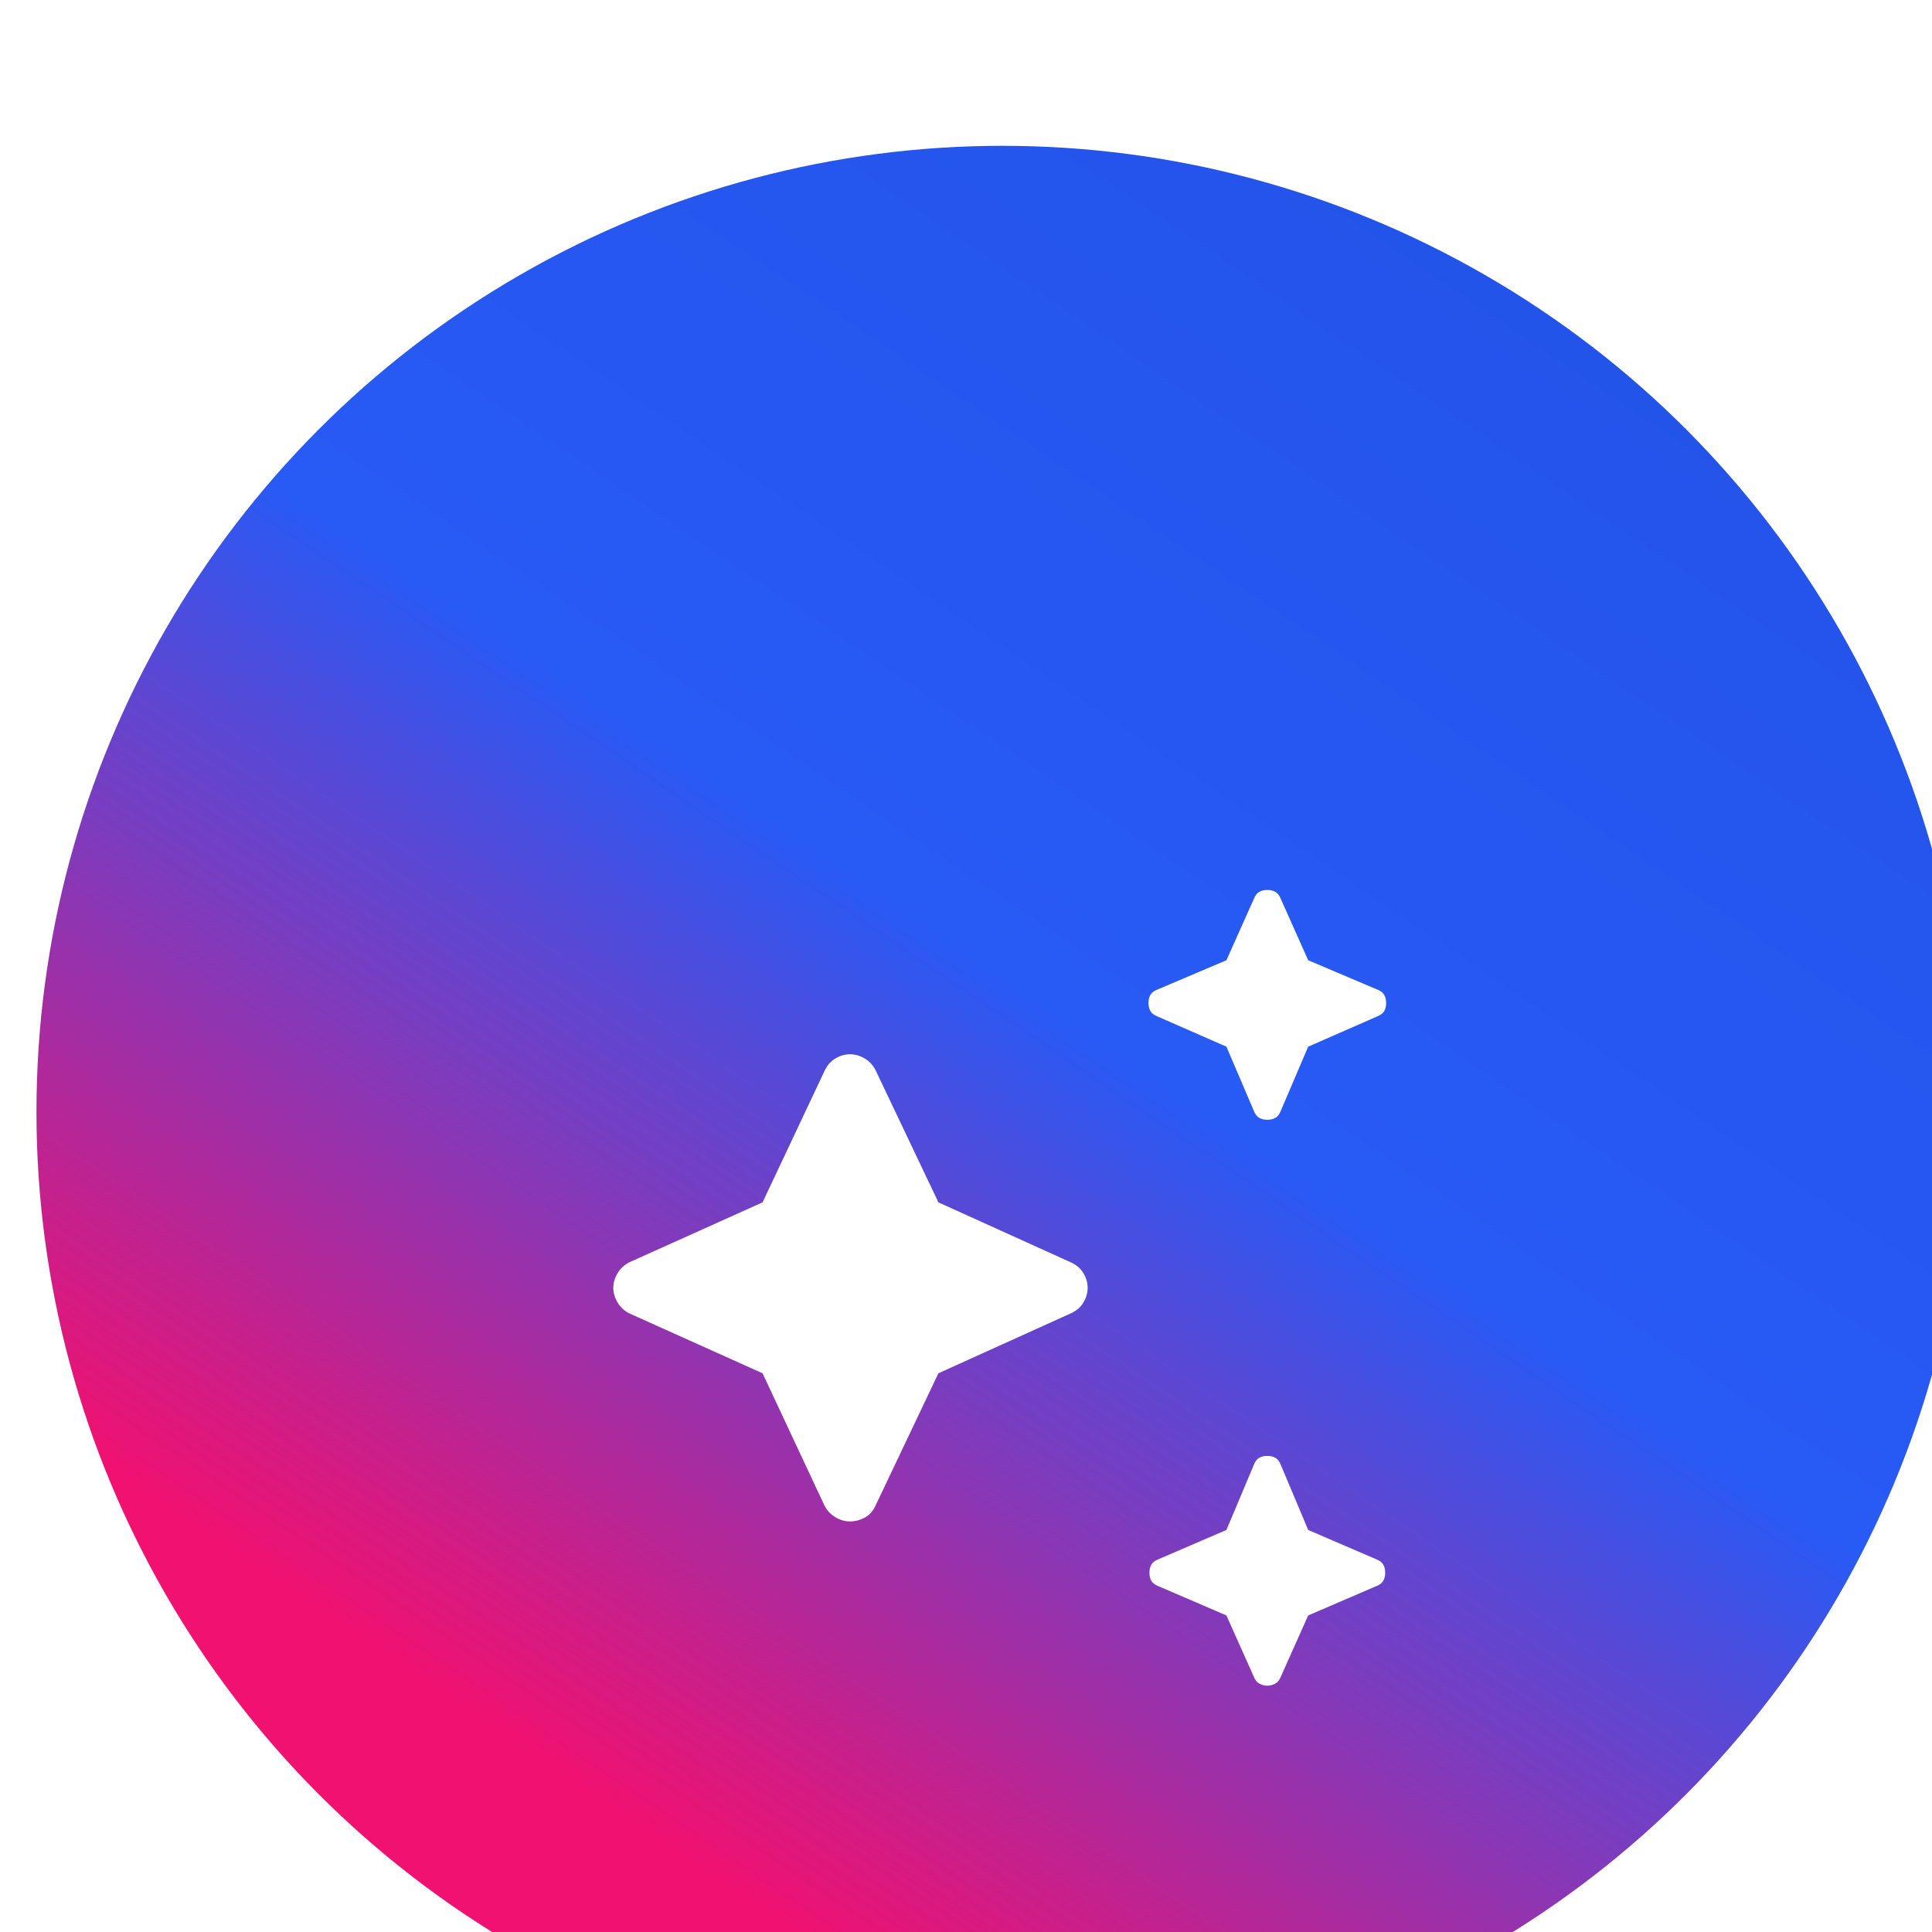 <svg width="53" height="53" viewBox="0 0 53 53" fill="none" xmlns="http://www.w3.org/2000/svg">
<g filter="url(#filter0_i_1540_7182)">
<circle cx="26.5" cy="26.5" r="26.5" fill="url(#paint0_linear_1540_7182)"/>
<g filter="url(#filter1_ddi_1540_7182)">
<path d="M33.839 22.327C33.752 22.327 33.678 22.31 33.617 22.275C33.556 22.24 33.508 22.18 33.474 22.093L32.717 20.322L30.814 19.488C30.727 19.453 30.666 19.405 30.631 19.345C30.597 19.284 30.579 19.21 30.579 19.123C30.579 19.036 30.597 18.963 30.631 18.902C30.666 18.841 30.727 18.793 30.814 18.759L32.717 17.951L33.474 16.258C33.508 16.171 33.556 16.11 33.617 16.076C33.678 16.041 33.752 16.023 33.839 16.023C33.926 16.023 33.999 16.041 34.06 16.076C34.121 16.11 34.169 16.171 34.204 16.258L34.96 17.951L36.864 18.759C36.95 18.793 37.011 18.841 37.046 18.902C37.081 18.963 37.098 19.036 37.098 19.123C37.098 19.21 37.081 19.284 37.046 19.345C37.011 19.405 36.95 19.453 36.864 19.488L34.96 20.322L34.204 22.093C34.169 22.18 34.121 22.24 34.06 22.275C33.999 22.31 33.926 22.327 33.839 22.327ZM33.839 37.852C33.769 37.852 33.7 37.835 33.63 37.8C33.56 37.766 33.508 37.705 33.474 37.618L32.717 35.925L30.84 35.117C30.753 35.083 30.692 35.035 30.657 34.974C30.623 34.913 30.605 34.839 30.605 34.753C30.605 34.666 30.623 34.592 30.657 34.531C30.692 34.47 30.753 34.423 30.84 34.388L32.717 33.58L33.474 31.783C33.508 31.696 33.556 31.635 33.617 31.601C33.678 31.566 33.752 31.549 33.839 31.549C33.926 31.549 33.999 31.566 34.06 31.601C34.121 31.635 34.169 31.696 34.204 31.783L34.96 33.58L36.837 34.388C36.924 34.423 36.985 34.47 37.02 34.531C37.055 34.592 37.072 34.666 37.072 34.753C37.072 34.839 37.055 34.913 37.02 34.974C36.985 35.035 36.924 35.083 36.837 35.117L34.96 35.925L34.204 37.618C34.169 37.705 34.117 37.766 34.047 37.8C33.978 37.835 33.908 37.852 33.839 37.852ZM22.391 33.346C22.252 33.346 22.117 33.307 21.987 33.229C21.857 33.151 21.757 33.042 21.687 32.903L19.992 29.282L16.342 27.641C16.203 27.572 16.094 27.472 16.016 27.342C15.938 27.211 15.898 27.077 15.898 26.938C15.898 26.799 15.938 26.664 16.016 26.534C16.094 26.404 16.203 26.304 16.342 26.235L19.992 24.593L21.687 20.999C21.757 20.843 21.857 20.725 21.987 20.647C22.117 20.569 22.252 20.53 22.391 20.53C22.53 20.53 22.665 20.569 22.796 20.647C22.926 20.725 23.026 20.834 23.095 20.973L24.816 24.593L28.441 26.235C28.597 26.304 28.715 26.404 28.793 26.534C28.871 26.664 28.91 26.799 28.91 26.938C28.91 27.077 28.871 27.211 28.793 27.342C28.715 27.472 28.597 27.572 28.441 27.641L24.816 29.282L23.095 32.903C23.026 33.059 22.926 33.172 22.796 33.242C22.665 33.311 22.53 33.346 22.391 33.346Z" fill="white"/>
</g>
</g>
<defs>
<filter id="filter0_i_1540_7182" x="0" y="0" width="54" height="57" filterUnits="userSpaceOnUse" color-interpolation-filters="sRGB">
<feFlood flood-opacity="0" result="BackgroundImageFix"/>
<feBlend mode="normal" in="SourceGraphic" in2="BackgroundImageFix" result="shape"/>
<feColorMatrix in="SourceAlpha" type="matrix" values="0 0 0 0 0 0 0 0 0 0 0 0 0 0 0 0 0 0 127 0" result="hardAlpha"/>
<feOffset dx="1" dy="4"/>
<feGaussianBlur stdDeviation="6.3"/>
<feComposite in2="hardAlpha" operator="arithmetic" k2="-1" k3="1"/>
<feColorMatrix type="matrix" values="0 0 0 0 1 0 0 0 0 1 0 0 0 0 1 0 0 0 0.43 0"/>
<feBlend mode="normal" in2="shape" result="effect1_innerShadow_1540_7182"/>
</filter>
<filter id="filter1_ddi_1540_7182" x="9.532" y="10.462" width="33.201" height="34.928" filterUnits="userSpaceOnUse" color-interpolation-filters="sRGB">
<feFlood flood-opacity="0" result="BackgroundImageFix"/>
<feColorMatrix in="SourceAlpha" type="matrix" values="0 0 0 0 0 0 0 0 0 0 0 0 0 0 0 0 0 0 127 0" result="hardAlpha"/>
<feOffset dx="-1.317" dy="2.488"/>
<feGaussianBlur stdDeviation="2.525"/>
<feComposite in2="hardAlpha" operator="out"/>
<feColorMatrix type="matrix" values="0 0 0 0 0.051 0 0 0 0 0.016 0 0 0 0 0.192 0 0 0 0.25 0"/>
<feBlend mode="normal" in2="BackgroundImageFix" result="effect1_dropShadow_1540_7182"/>
<feColorMatrix in="SourceAlpha" type="matrix" values="0 0 0 0 0 0 0 0 0 0 0 0 0 0 0 0 0 0 127 0" result="hardAlpha"/>
<feOffset dx="1.244" dy="-1.171"/>
<feGaussianBlur stdDeviation="2.195"/>
<feComposite in2="hardAlpha" operator="out"/>
<feColorMatrix type="matrix" values="0 0 0 0 1 0 0 0 0 1 0 0 0 0 1 0 0 0 0.35 0"/>
<feBlend mode="normal" in2="effect1_dropShadow_1540_7182" result="effect2_dropShadow_1540_7182"/>
<feBlend mode="normal" in="SourceGraphic" in2="effect2_dropShadow_1540_7182" result="shape"/>
<feColorMatrix in="SourceAlpha" type="matrix" values="0 0 0 0 0 0 0 0 0 0 0 0 0 0 0 0 0 0 127 0" result="hardAlpha"/>
<feOffset dy="3.074"/>
<feGaussianBlur stdDeviation="1.939"/>
<feComposite in2="hardAlpha" operator="arithmetic" k2="-1" k3="1"/>
<feColorMatrix type="matrix" values="0 0 0 0 1 0 0 0 0 1 0 0 0 0 1 0 0 0 1 0"/>
<feBlend mode="normal" in2="shape" result="effect3_innerShadow_1540_7182"/>
</filter>
<linearGradient id="paint0_linear_1540_7182" x1="4.18" y1="37.905" x2="32.221" y2="-3.561" gradientUnits="userSpaceOnUse">
<stop stop-color="#F11170"/>
<stop offset="0.5" stop-color="#285AF5"/>
<stop offset="1" stop-color="#2353E9"/>
</linearGradient>
</defs>
</svg>
